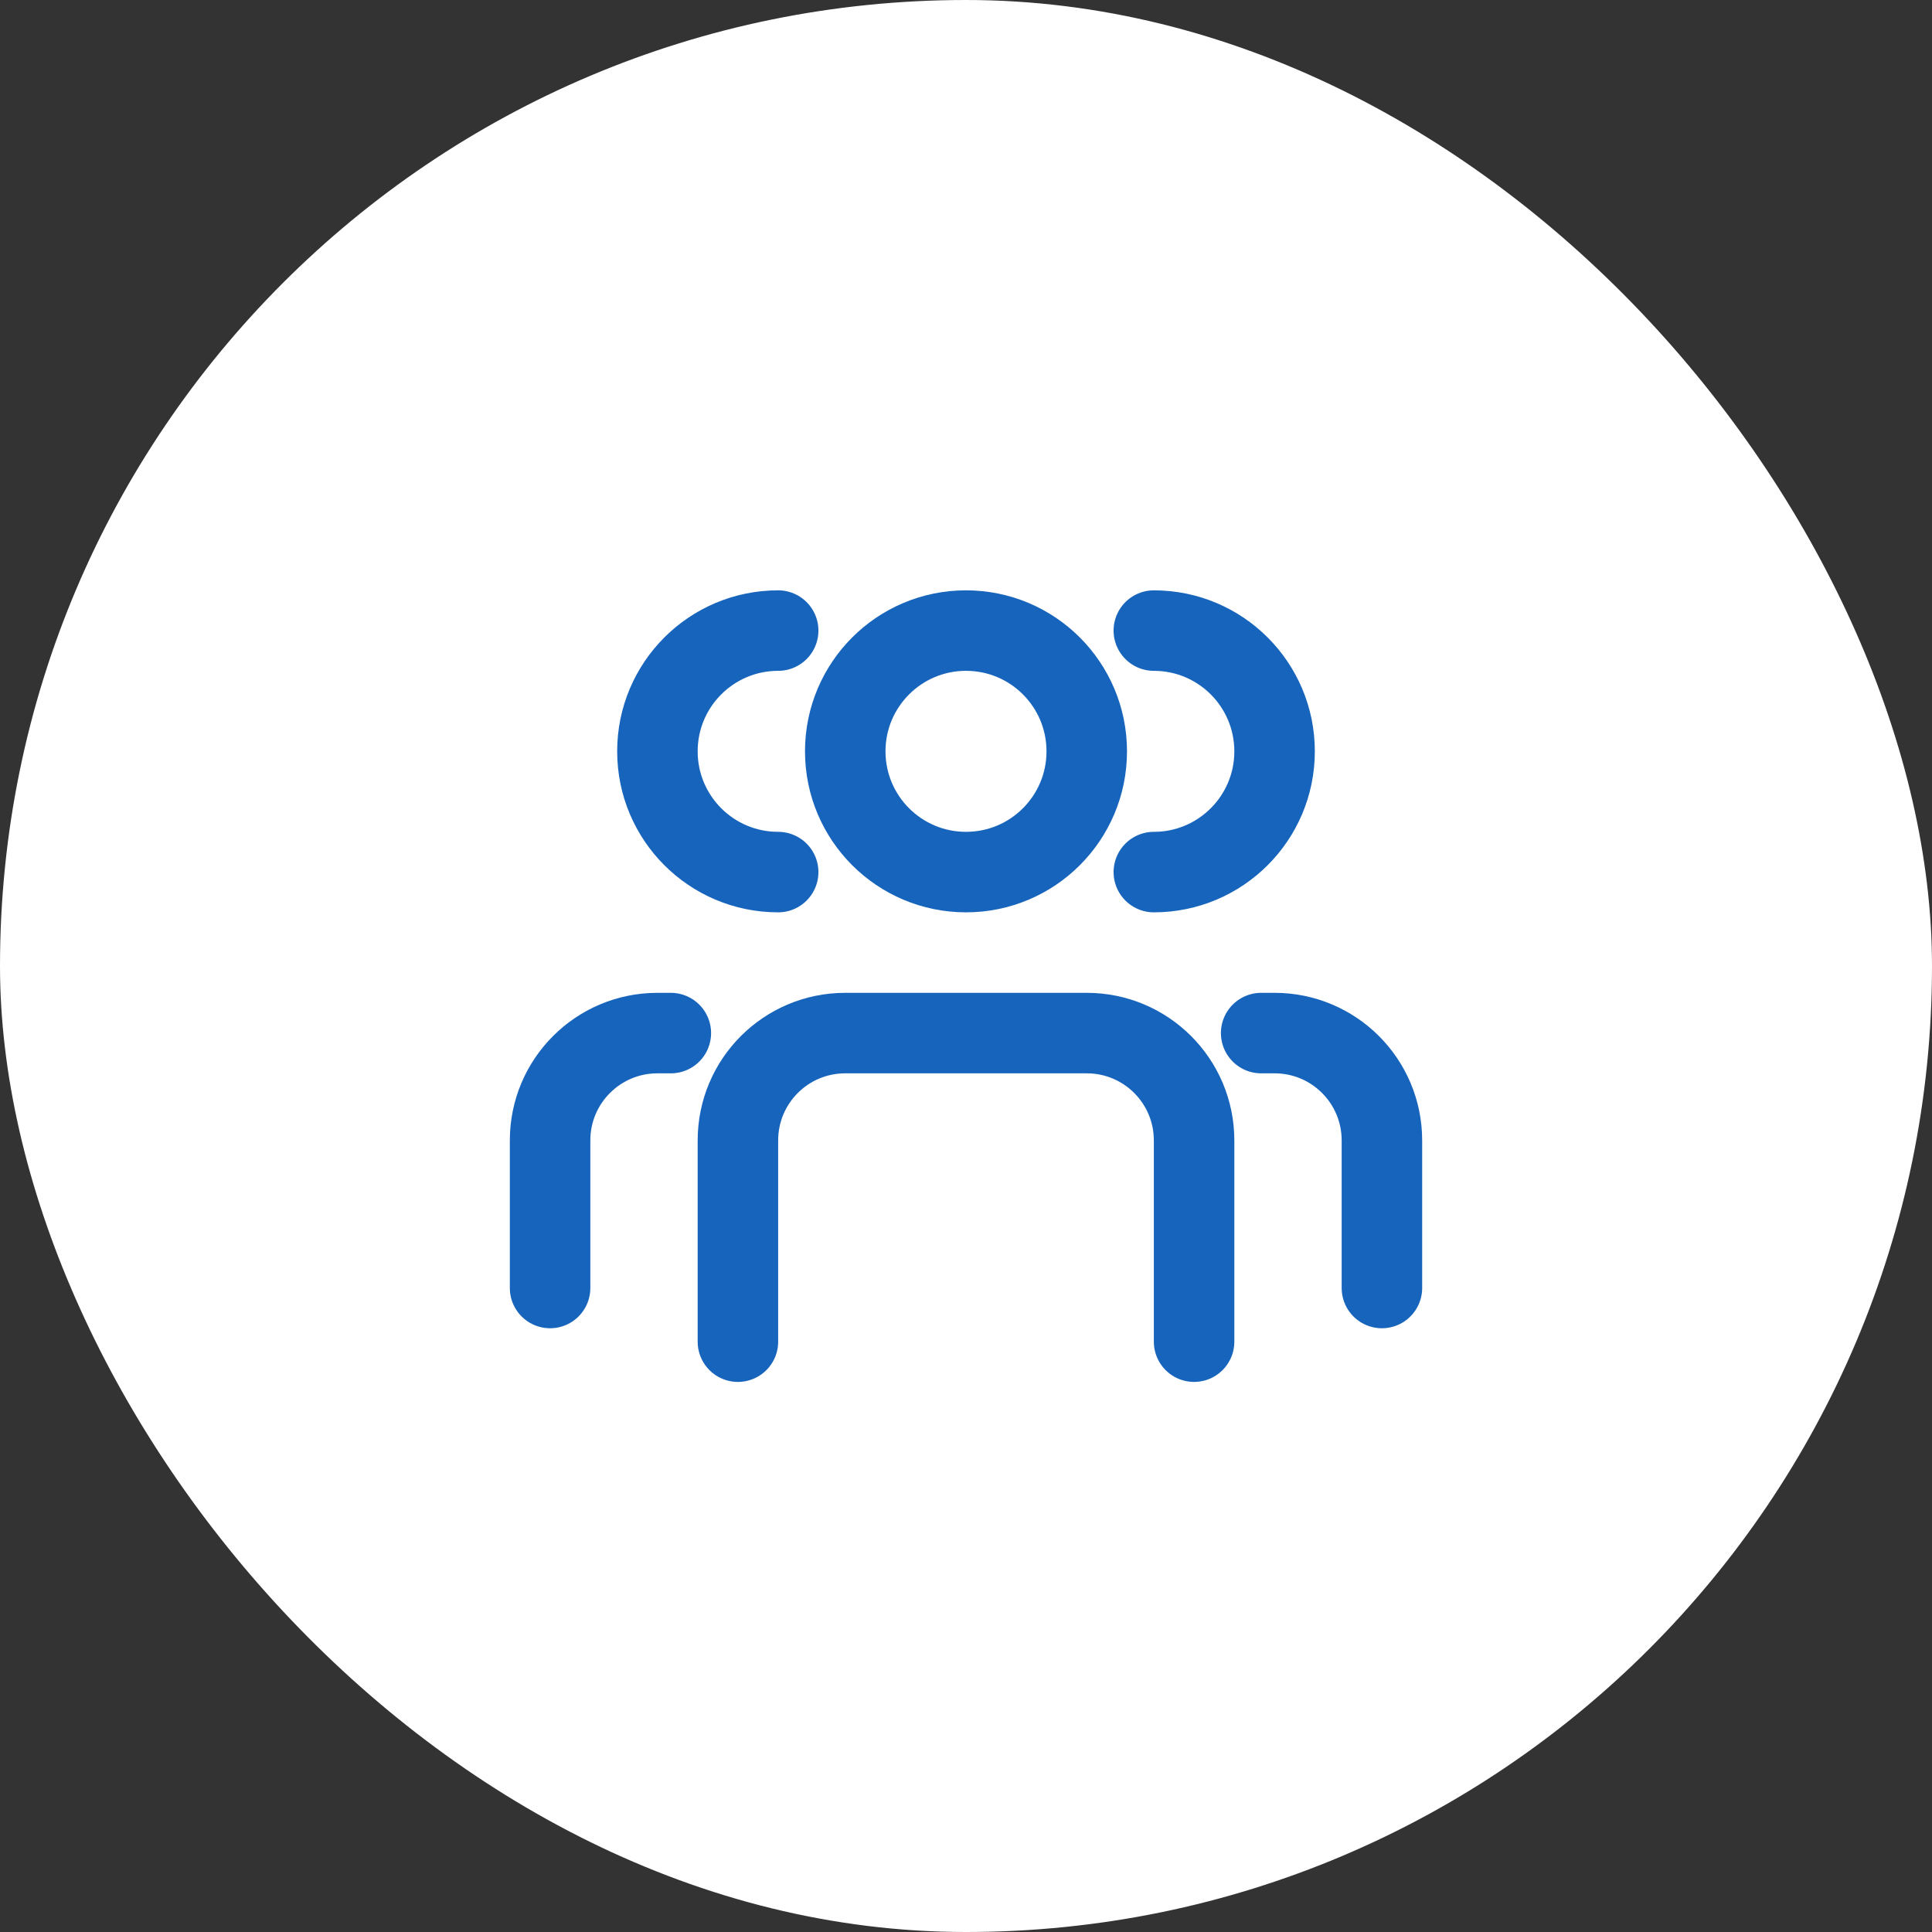 <svg width="36" height="36" viewBox="0 0 36 36" fill="none" xmlns="http://www.w3.org/2000/svg">
<rect x="0" y="0" width="36" height="36" fill="#333333" stroke="none"/>
<rect width="36" height="36" rx="18" fill="white"/>
<path d="M18 16.25C19.243 16.25 20.25 15.243 20.25 14C20.25 12.757 19.243 11.75 18 11.75C16.757 11.75 15.75 12.757 15.75 14C15.75 15.243 16.757 16.25 18 16.25Z" stroke="#1764BC" stroke-width="1.5" stroke-linecap="round" stroke-linejoin="round"/>
<path d="M21.5 16.25C22.743 16.25 23.75 15.243 23.75 14C23.75 12.757 22.743 11.75 21.5 11.75" stroke="#1764BC" stroke-width="1.5" stroke-linecap="round" stroke-linejoin="round"/>
<path d="M14.5 16.25C13.257 16.25 12.25 15.243 12.25 14C12.25 12.757 13.257 11.75 14.5 11.75" stroke="#1764BC" stroke-width="1.5" stroke-linecap="round" stroke-linejoin="round"/>
<path d="M13.75 25V21.25C13.75 20.145 14.645 19.25 15.75 19.25H20.25C21.355 19.25 22.25 20.145 22.25 21.25V25" stroke="#1764BC" stroke-width="1.5" stroke-linecap="round" stroke-linejoin="round"/>
<path d="M23.5 19.25H23.75C24.855 19.25 25.75 20.145 25.75 21.25V24" stroke="#1764BC" stroke-width="1.5" stroke-linecap="round" stroke-linejoin="round"/>
<path d="M12.5 19.25H12.25C11.145 19.25 10.25 20.145 10.25 21.25V24" stroke="#1764BC" stroke-width="1.5" stroke-linecap="round" stroke-linejoin="round"/>
</svg>
